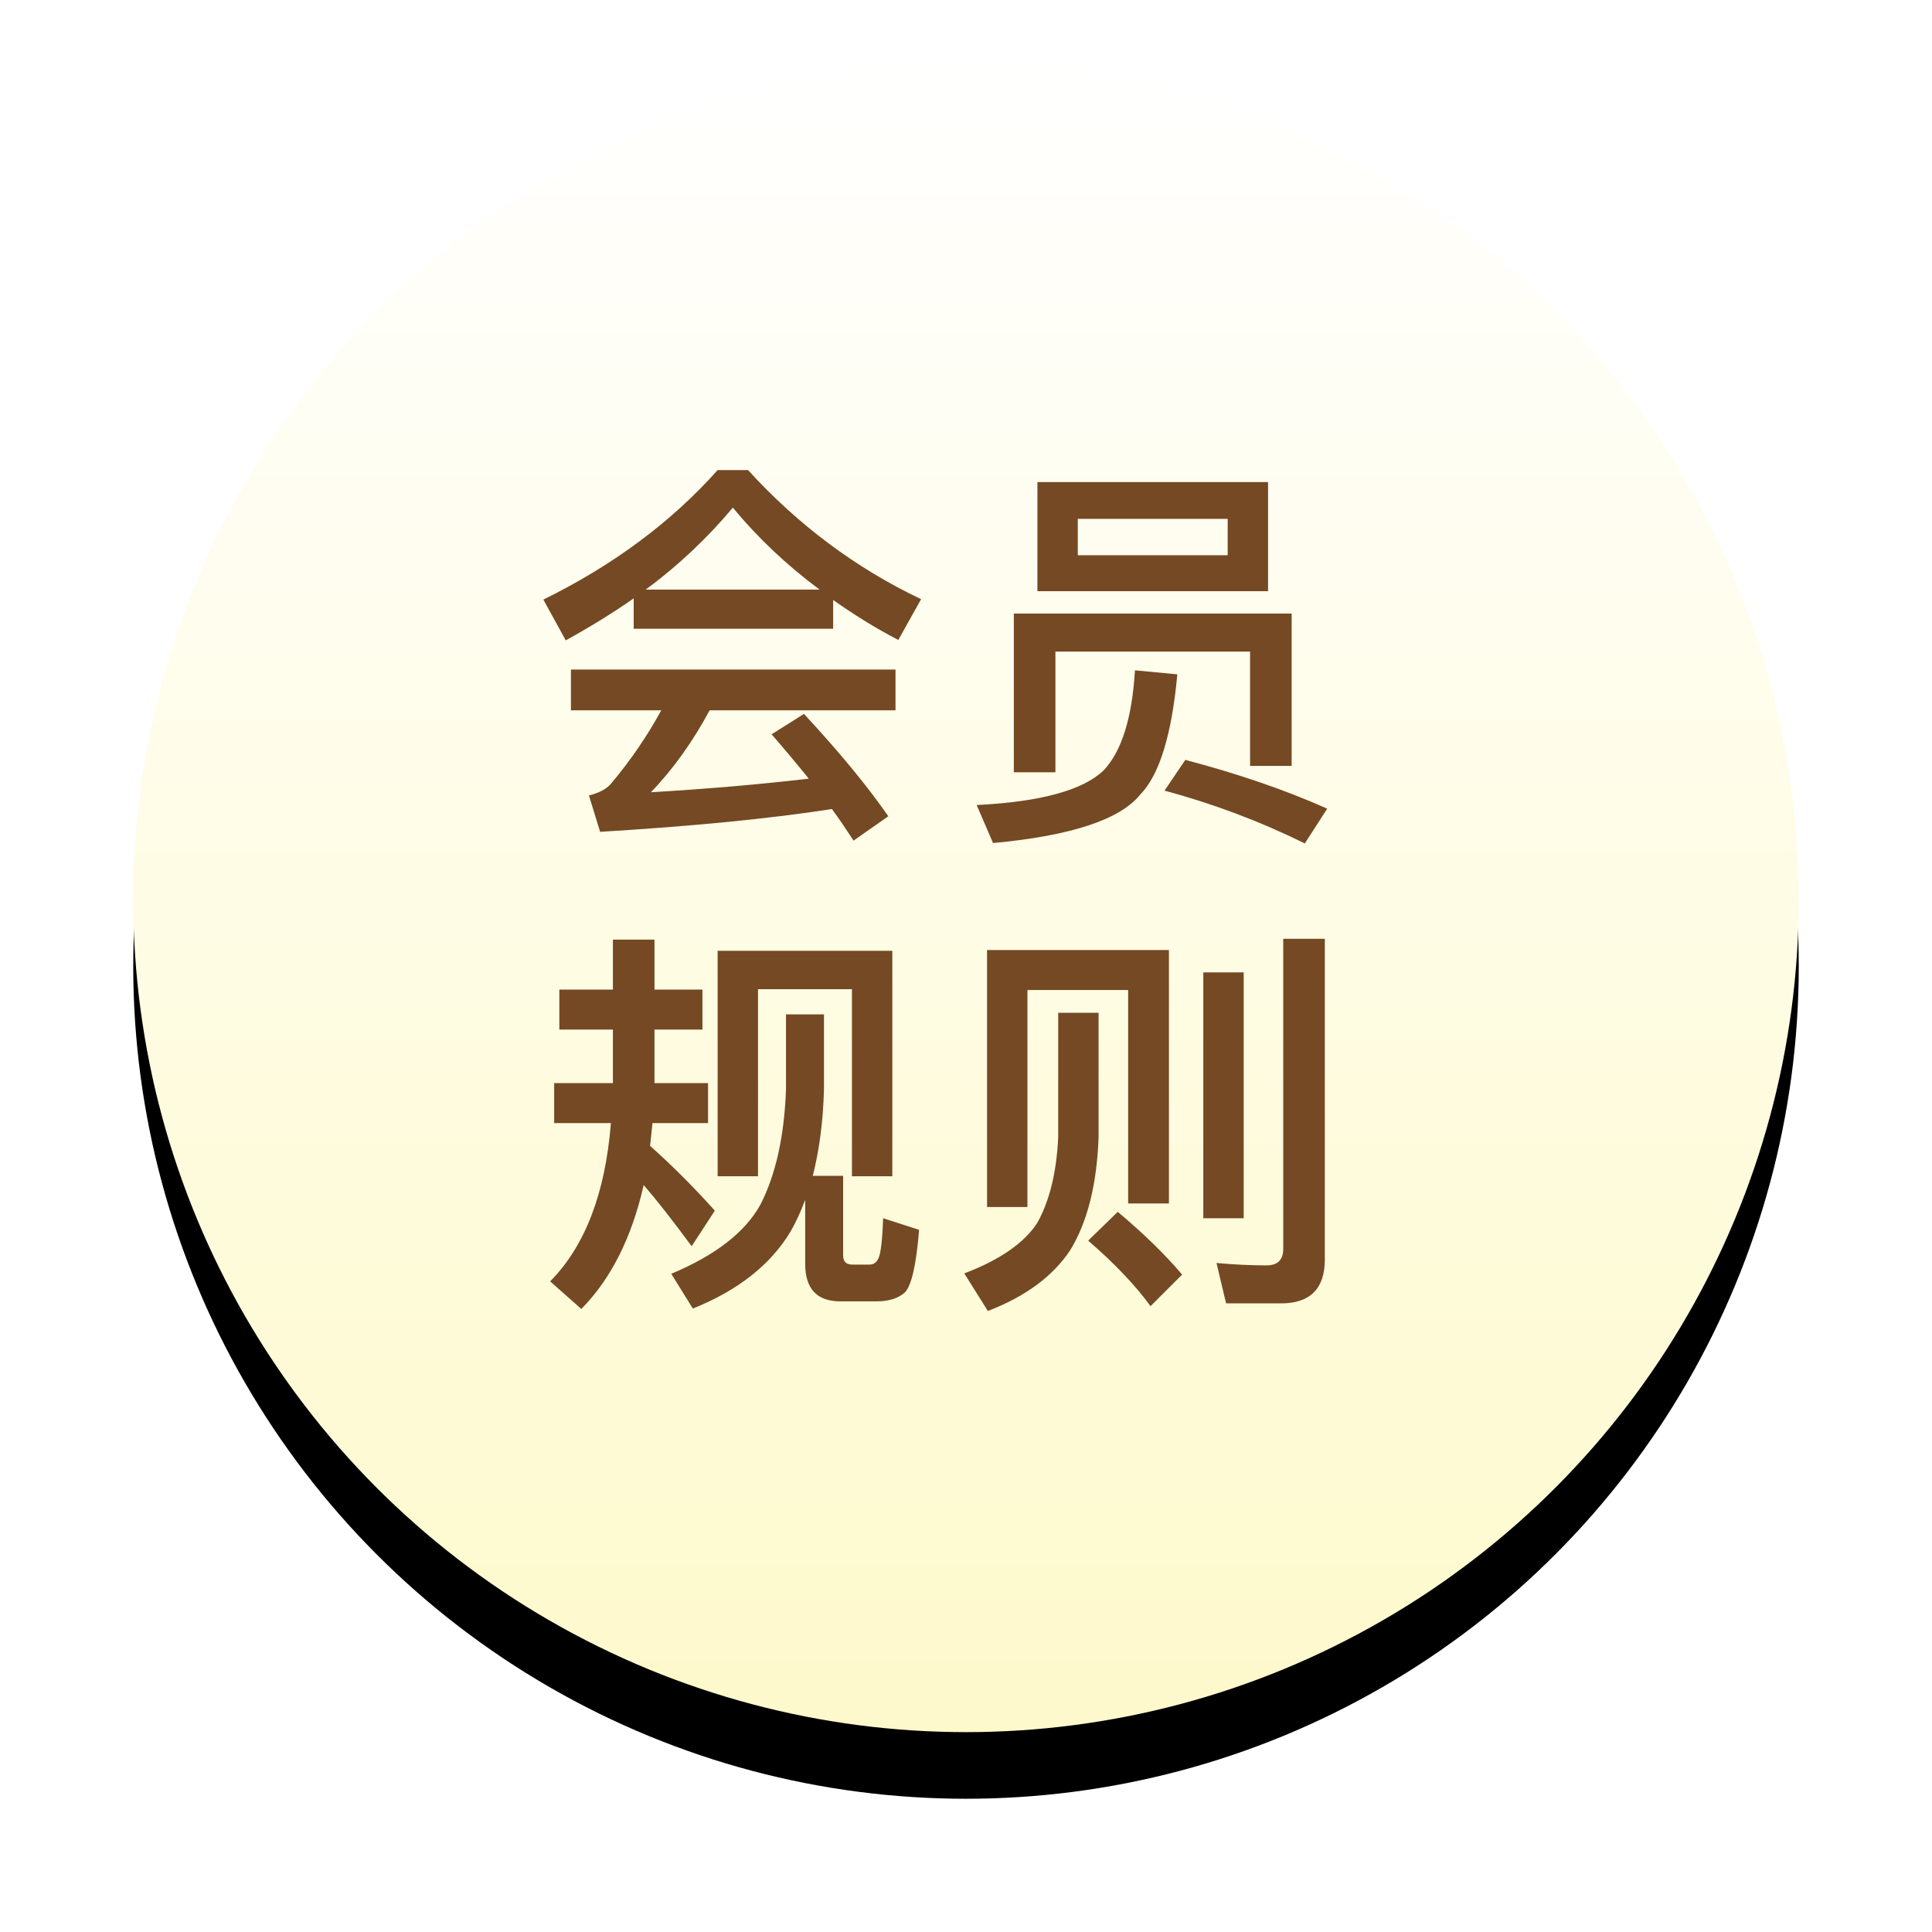<?xml version="1.0" encoding="UTF-8"?>
<svg width="58px" height="58px" viewBox="0 0 58 58" version="1.1" xmlns="http://www.w3.org/2000/svg" xmlns:xlink="http://www.w3.org/1999/xlink">
    <!-- Generator: Sketch 42 (36781) - http://www.bohemiancoding.com/sketch -->
    <title>规则按钮</title>
    <desc>Created with Sketch.</desc>
    <defs>
        <linearGradient x1="50%" y1="0%" x2="50%" y2="100%" id="linearGradient-1">
            <stop stop-color="#FFFFFF" offset="0%"></stop>
            <stop stop-color="#FEF9CB" offset="100%"></stop>
        </linearGradient>
        <circle id="path-2" cx="25" cy="25" r="25"></circle>
        <filter x="-50%" y="-50%" width="200%" height="200%" filterUnits="objectBoundingBox" id="filter-3">
            <feOffset dx="0" dy="2" in="SourceAlpha" result="shadowOffsetOuter1"></feOffset>
            <feGaussianBlur stdDeviation="2" in="shadowOffsetOuter1" result="shadowBlurOuter1"></feGaussianBlur>
            <feColorMatrix values="0 0 0 0 0   0 0 0 0 0   0 0 0 0 0  0 0 0 0.2 0" type="matrix" in="shadowBlurOuter1"></feColorMatrix>
        </filter>
    </defs>
    <g id="领券、会员卡样式合集" stroke="none" stroke-width="1" fill="none" fill-rule="evenodd">
        <g id="标注-2017.04.01" transform="translate(-445, -1047)">
            <g id="规则按钮" transform="translate(449, 1049)">
                <g id="Oval-3">
                    <use fill="black" fill-opacity="1" filter="url(#filter-3)" xlink:href="#path-2"></use>
                    <use fill="url(#linearGradient-1)" fill-rule="evenodd" xlink:href="#path-2"></use>
                </g>
                <path d="M17.544,12.112 L18.456,12.112 C19.956,13.756 21.684,15.052 23.652,15.988 L22.968,17.212 C22.272,16.852 21.624,16.444 21.012,16.012 L21.012,16.876 L15.024,16.876 L15.024,15.964 C14.388,16.408 13.704,16.828 12.984,17.224 L12.312,16 C14.412,14.968 16.152,13.672 17.544,12.112 Z M15.384,15.7 L20.604,15.7 C19.62,14.968 18.756,14.152 18,13.24 C17.256,14.128 16.392,14.956 15.384,15.7 Z M13.14,18.1 L13.14,19.324 L15.852,19.324 C15.432,20.092 14.928,20.836 14.328,21.544 C14.196,21.688 13.98,21.808 13.68,21.88 L14.016,22.972 C16.8,22.804 19.116,22.576 20.976,22.288 C21.204,22.6 21.42,22.924 21.624,23.236 L22.668,22.504 C22.068,21.64 21.228,20.608 20.136,19.432 L19.164,20.044 C19.56,20.5 19.932,20.944 20.28,21.376 C18.744,21.556 17.16,21.688 15.54,21.784 C16.212,21.088 16.8,20.26 17.304,19.324 L22.884,19.324 L22.884,18.1 L13.14,18.1 Z M34.776,16.42 L34.776,20.992 L33.528,20.992 L33.528,17.56 L27.684,17.56 L27.684,21.184 L26.436,21.184 L26.436,16.42 L34.776,16.42 Z M27.144,12.472 L34.068,12.472 L34.068,15.748 L27.144,15.748 L27.144,12.472 Z M32.856,14.668 L32.856,13.576 L28.356,13.576 L28.356,14.668 L32.856,14.668 Z M30.072,18.124 L31.344,18.244 C31.176,20.068 30.804,21.268 30.228,21.856 C29.628,22.6 28.164,23.092 25.812,23.308 L25.32,22.168 C27.24,22.072 28.512,21.724 29.136,21.124 C29.676,20.548 29.988,19.54 30.072,18.124 Z M31.584,20.812 C33.132,21.22 34.548,21.7 35.844,22.276 L35.172,23.32 C33.804,22.648 32.4,22.12 30.96,21.736 L31.584,20.812 Z M12.792,27.708 L14.4,27.708 L14.4,26.208 L15.648,26.208 L15.648,27.708 L17.088,27.708 L17.088,28.908 L15.648,28.908 L15.648,30.516 L17.256,30.516 L17.256,31.716 L15.588,31.716 L15.516,32.4 C16.164,32.976 16.812,33.624 17.46,34.344 L16.764,35.412 C16.188,34.632 15.708,34.02 15.324,33.576 C14.964,35.16 14.34,36.396 13.452,37.296 L12.516,36.468 C13.56,35.412 14.172,33.828 14.34,31.716 L12.636,31.716 L12.636,30.516 L14.4,30.516 L14.4,28.908 L12.792,28.908 L12.792,27.708 Z M22.788,26.544 L22.788,33.312 L21.576,33.312 L21.576,27.696 L18.756,27.696 L18.756,33.312 L17.544,33.312 L17.544,26.544 L22.788,26.544 Z M22.308,37.068 L21.228,37.068 C20.52,37.068 20.172,36.684 20.172,35.94 L20.172,34.02 C20.04,34.368 19.896,34.692 19.728,34.98 C19.128,35.976 18.144,36.744 16.8,37.284 L16.152,36.24 C17.472,35.688 18.372,34.992 18.828,34.164 C19.284,33.276 19.548,32.112 19.596,30.696 L19.596,28.452 L20.736,28.452 L20.736,30.696 C20.712,31.68 20.592,32.544 20.4,33.3 L21.312,33.3 L21.312,35.688 C21.312,35.868 21.396,35.964 21.588,35.964 L22.104,35.964 C22.224,35.964 22.308,35.904 22.368,35.784 C22.44,35.64 22.488,35.244 22.512,34.572 L23.592,34.92 C23.508,35.964 23.364,36.588 23.172,36.792 C22.98,36.972 22.692,37.068 22.308,37.068 Z M31.092,26.52 L31.092,34.128 L29.868,34.128 L29.868,27.72 L26.844,27.72 L26.844,34.236 L25.632,34.236 L25.632,26.52 L31.092,26.52 Z M29.556,34.38 C30.312,35.016 30.96,35.64 31.488,36.264 L30.54,37.212 C30.096,36.6 29.472,35.94 28.668,35.244 L29.556,34.38 Z M27.768,28.404 L28.98,28.404 L28.98,32.136 C28.932,33.552 28.644,34.692 28.128,35.532 C27.612,36.312 26.784,36.924 25.656,37.356 L24.948,36.228 C26.028,35.82 26.76,35.304 27.144,34.704 C27.516,34.032 27.72,33.18 27.768,32.136 L27.768,28.404 Z M32.124,27.192 L33.336,27.192 L33.336,34.572 L32.124,34.572 L32.124,27.192 Z M34.464,37.128 L32.808,37.128 L32.52,35.916 C33.048,35.964 33.552,35.988 34.02,35.988 C34.356,35.988 34.524,35.82 34.524,35.496 L34.524,26.184 L35.772,26.184 L35.772,35.82 C35.772,36.684 35.328,37.128 34.464,37.128 Z" id="会员-规则" fill="#744923"></path>
            </g>
        </g>
    </g>
</svg>